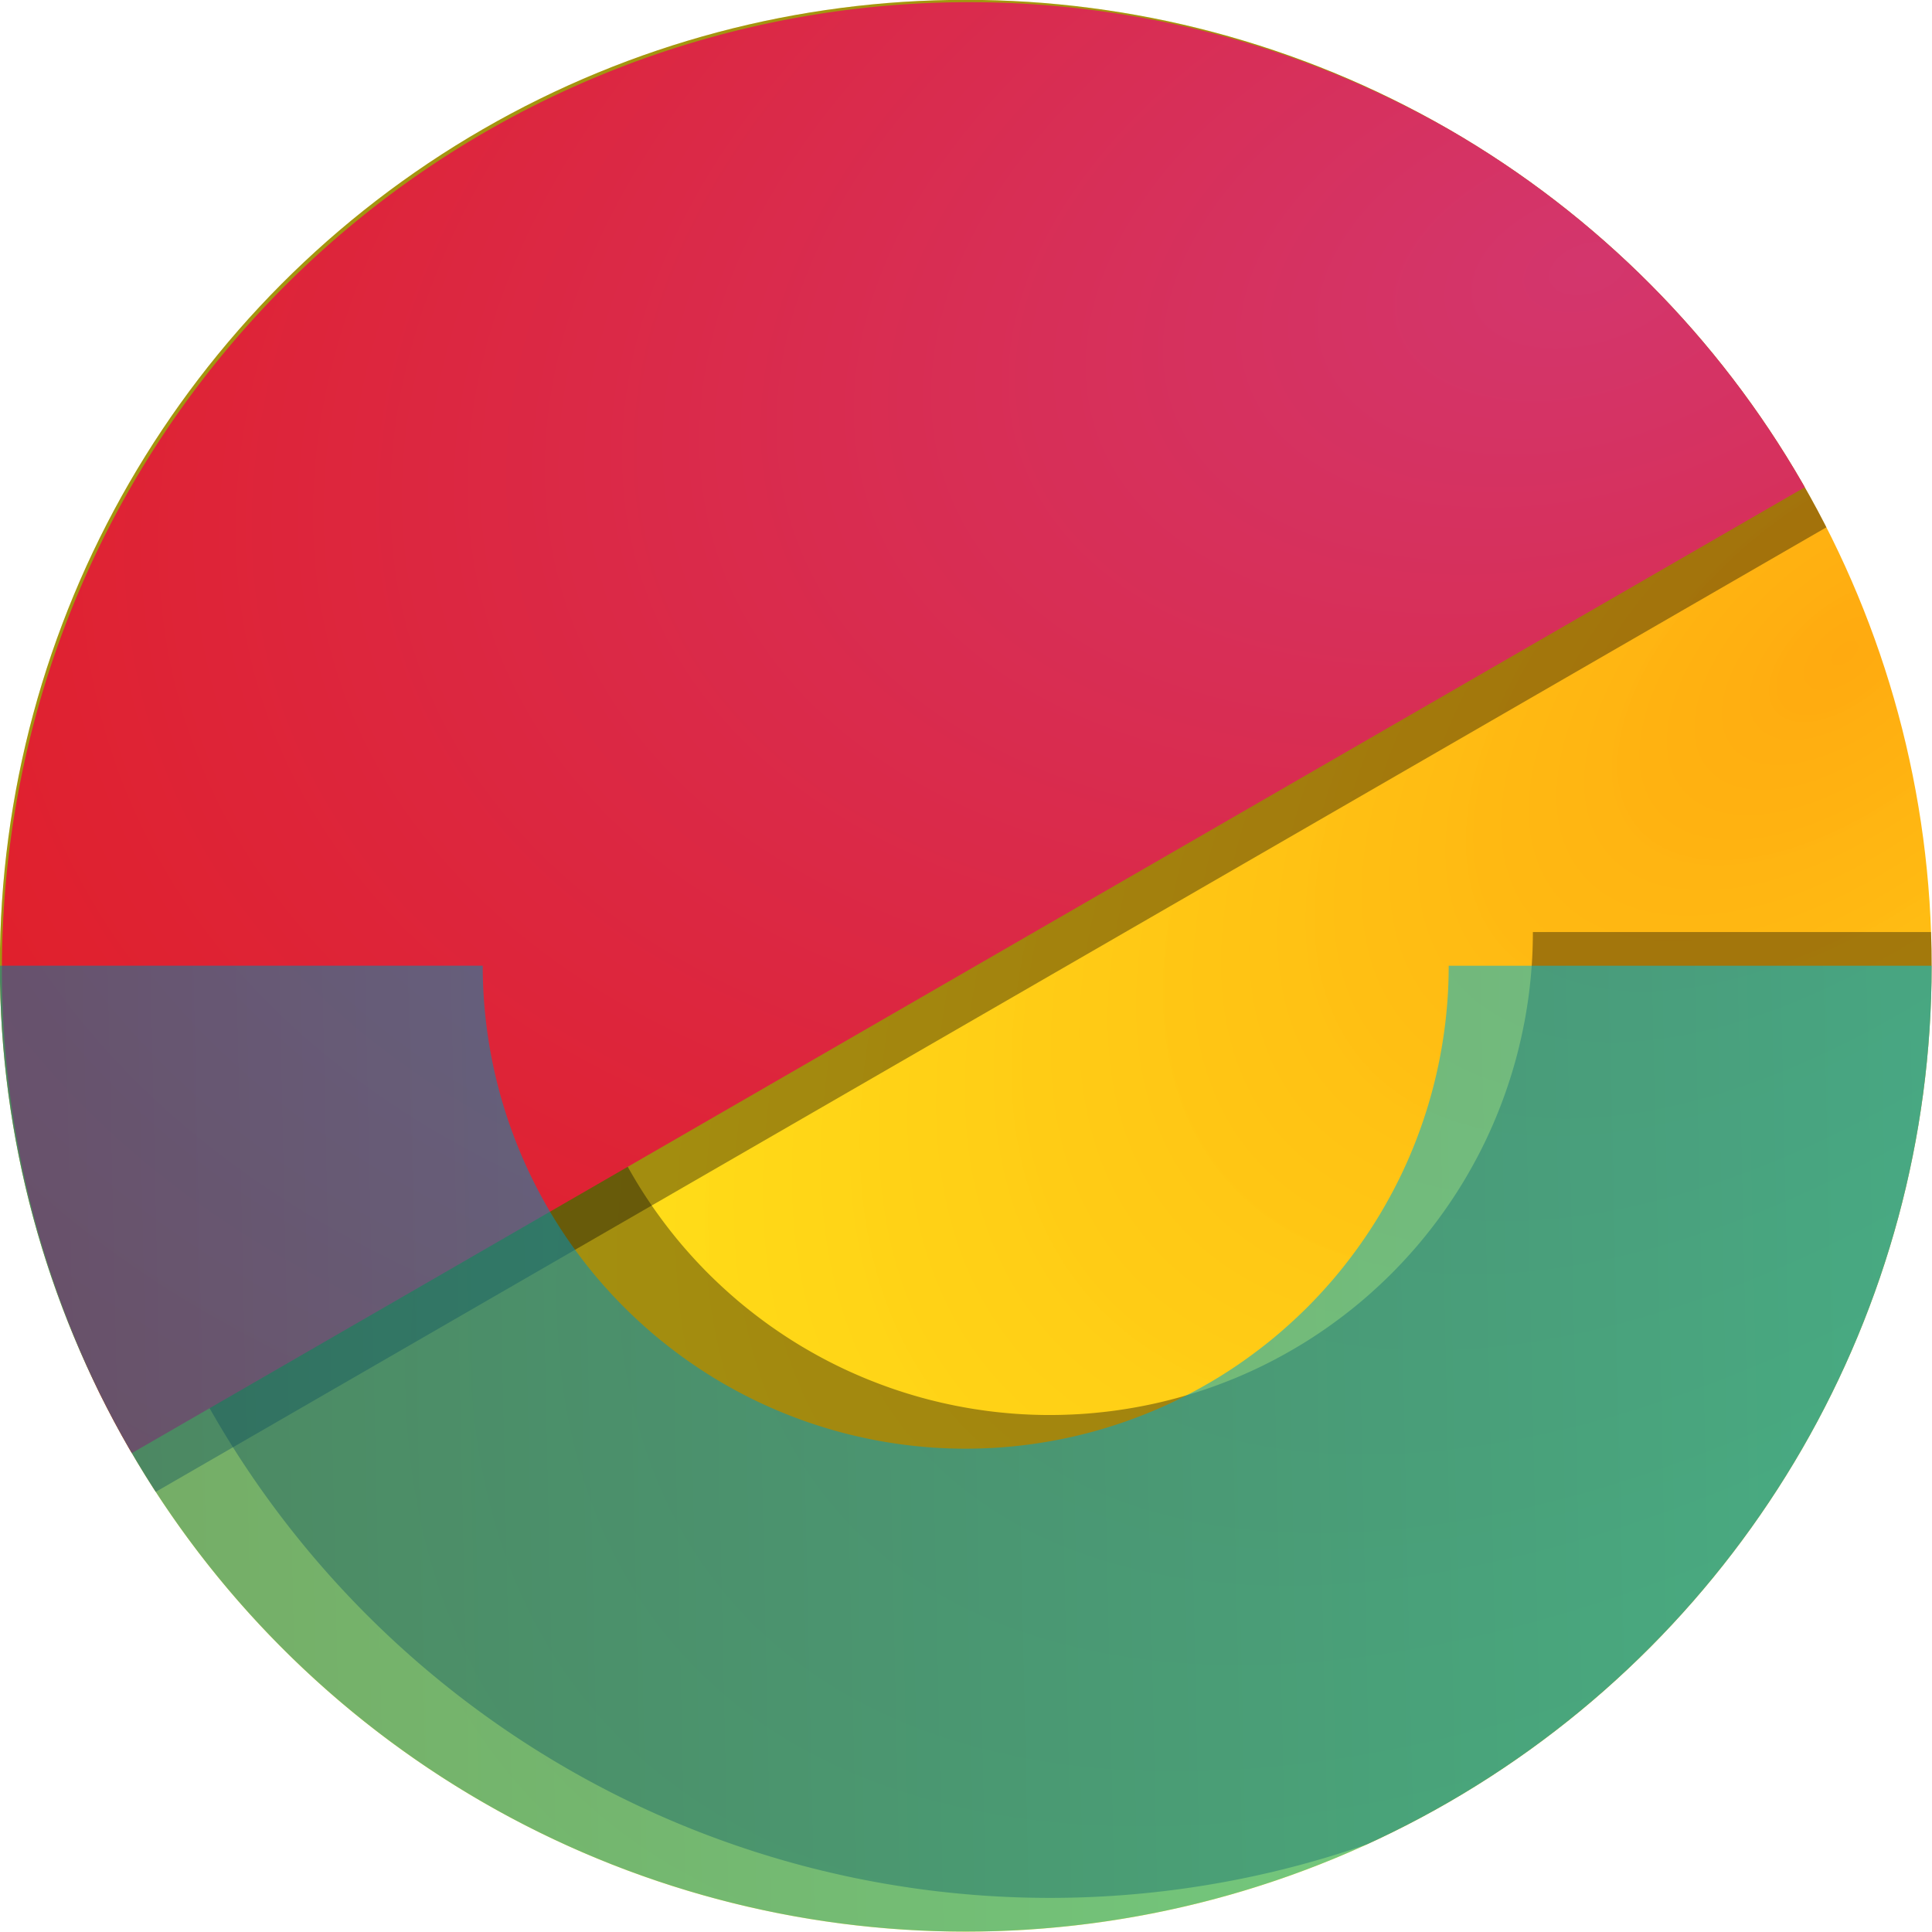 <?xml version="1.0" encoding="UTF-8" standalone="no"?>
<svg
   xmlns:dc="http://purl.org/dc/elements/1.1/"
   xmlns:cc="http://creativecommons.org/ns#"
   xmlns:rdf="http://www.w3.org/1999/02/22-rdf-syntax-ns#"
   xmlns:svg="http://www.w3.org/2000/svg"
   xmlns="http://www.w3.org/2000/svg"
   xmlns:xlink="http://www.w3.org/1999/xlink"
   xmlns:sodipodi="http://sodipodi.sourceforge.net/DTD/sodipodi-0.dtd"
   xmlns:inkscape="http://www.inkscape.org/namespaces/inkscape"
   sodipodi:docname="guillotine.svg"
   inkscape:version="1.0 (4035a4fb49, 2020-05-01)"
   id="svg8"
   version="1.1"
   viewBox="0 0 120 120"
   height="120mm"
   width="120mm">
  <defs
     id="defs2">
    <linearGradient
       id="linearGradient3958"
       inkscape:collect="always">
      <stop
         id="stop3954"
         offset="0"
         style="stop-color:#087aa1;stop-opacity:1;" />
      <stop
         id="stop3956"
         offset="1"
         style="stop-color:#00cae0;stop-opacity:1" />
    </linearGradient>
    <linearGradient
       id="linearGradient3950"
       inkscape:collect="always">
      <stop
         id="stop3946"
         offset="0"
         style="stop-color:#ffaa10;stop-opacity:1;" />
      <stop
         id="stop3948"
         offset="1"
         style="stop-color:#ffe810;stop-opacity:0.961" />
    </linearGradient>
    <linearGradient
       id="linearGradient3942"
       inkscape:collect="always">
      <stop
         id="stop3938"
         offset="0"
         style="stop-color:#d3366d;stop-opacity:1" />
      <stop
         id="stop3940"
         offset="1"
         style="stop-color:#e41a1a;stop-opacity:1" />
    </linearGradient>
    <linearGradient
       id="linearGradient3858"
       inkscape:collect="always">
      <stop
         id="stop3854"
         offset="0"
         style="stop-color:#bdd5f2;stop-opacity:1" />
      <stop
         id="stop3856"
         offset="1"
         style="stop-color:#9dc1ec;stop-opacity:0.855" />
    </linearGradient>
    <clipPath
       id="clipPath1227"
       clipPathUnits="userSpaceOnUse">
      <circle
         style="opacity:0.704;fill:#e7756f;fill-opacity:0;stroke:#212121;stroke-width:0.101;stroke-linecap:round;stroke-linejoin:bevel;stroke-miterlimit:4;stroke-dasharray:none;stroke-dashoffset:0.907;stroke-opacity:1"
         id="circle1229"
         cx="105.833"
         cy="79.375"
         r="26.458" />
    </clipPath>
    <filter
       id="filter3835"
       inkscape:label="Color Shift"
       style="color-interpolation-filters:sRGB">
      <feColorMatrix
         id="feColorMatrix3831"
         result="color1"
         values="31"
         type="hueRotate" />
      <feColorMatrix
         id="feColorMatrix3833"
         result="color2"
         values="1"
         type="saturate" />
    </filter>
    <radialGradient
       gradientUnits="userSpaceOnUse"
       gradientTransform="matrix(0.238,-0.586,0.419,0.17,-52.968,199.123)"
       r="173.777"
       fy="227.523"
       fx="94.539"
       cy="227.523"
       cx="94.539"
       id="radialGradient3860"
       xlink:href="#linearGradient3858"
       inkscape:collect="always" />
    <radialGradient
       gradientUnits="userSpaceOnUse"
       gradientTransform="matrix(-2.349,0.768,-0.477,-1.458,2485.195,449.474)"
       r="214.126"
       fy="386.853"
       fx="687.055"
       cy="386.853"
       cx="687.055"
       id="radialGradient3944"
       xlink:href="#linearGradient3942"
       inkscape:collect="always" />
    <radialGradient
       gradientTransform="matrix(-1.421,1.198,-0.645,-0.765,567.182,52.766)"
       gradientUnits="userSpaceOnUse"
       r="60.722"
       fy="175.921"
       fx="179.848"
       cy="175.921"
       cx="179.848"
       id="radialGradient3952"
       xlink:href="#linearGradient3950"
       inkscape:collect="always" />
    <linearGradient
       gradientUnits="userSpaceOnUse"
       y2="160.495"
       x2="205.633"
       y1="163.113"
       x1="85.314"
       id="linearGradient3960"
       xlink:href="#linearGradient3958"
       inkscape:collect="always" />
    <clipPath
       id="clipPath4032"
       clipPathUnits="userSpaceOnUse">
      <circle
         style="fill:none;stroke:#000000;stroke-width:0.216;stroke-miterlimit:10.433;stroke-opacity:1;stop-color:#000000"
         id="circle4034"
         cx="142.888"
         cy="153.306"
         r="60.722" />
    </clipPath>
  </defs>
  <sodipodi:namedview
     inkscape:window-maximized="1"
     inkscape:window-y="23"
     inkscape:window-x="0"
     inkscape:window-height="2977"
     inkscape:window-width="4500"
     fit-margin-bottom="0"
     fit-margin-right="0"
     fit-margin-left="0"
     fit-margin-top="0"
     inkscape:pagecheckerboard="true"
     showgrid="false"
     inkscape:document-rotation="0"
     inkscape:current-layer="layer1"
     inkscape:document-units="mm"
     inkscape:cy="324.07609"
     inkscape:cx="217.48001"
     inkscape:zoom="0.49497475"
     inkscape:pageshadow="2"
     inkscape:pageopacity="0.0"
     borderopacity="1.0"
     bordercolor="#666666"
     pagecolor="#ffffff"
     id="base" />
  <g
     transform="translate(-49.993,-64.122)"
     id="layer1"
     inkscape:groupmode="layer"
     inkscape:label="Layer 1">
    <g
       transform="matrix(0.988,0,0,0.988,-31.196,-27.36)"
       clip-path="url(#clipPath4032)"
       id="g4024">
      <circle
         r="60.722"
         cy="153.306"
         cx="142.888"
         id="path833-2-0"
         style="fill:url(#radialGradient3952);fill-opacity:1;stroke:none;stroke-width:0.216;stroke-miterlimit:10.433;stroke-opacity:1;stop-color:#000000" />
      <path
         d="m 144.982,85.13 a 70.642,70.642 0 0 0 -70.642,70.642 70.642,70.642 0 0 0 9.464,35.321 L 206.16,120.451 A 70.642,70.642 0 0 0 144.982,85.13 Z"
         style="opacity:0.917;mix-blend-mode:overlay;fill:#000000;fill-opacity:0.392;stroke:none;stroke-width:0.251;stroke-miterlimit:10.433;stroke-opacity:1;stop-color:#000000"
         id="path3888-7" />
      <path
         d="m 208.902,151.189 h -30.361 a 30.361,30.361 0 0 1 -10e-4,0.239 30.361,30.361 0 0 1 -0.003,0.238 30.361,30.361 0 0 1 -0.005,0.238 30.361,30.361 0 0 1 -0.006,0.238 30.361,30.361 0 0 1 -0.008,0.238 30.361,30.361 0 0 1 -0.01,0.238 30.361,30.361 0 0 1 -0.012,0.238 30.361,30.361 0 0 1 -0.014,0.238 30.361,30.361 0 0 1 -0.016,0.238 30.361,30.361 0 0 1 -0.018,0.238 30.361,30.361 0 0 1 -0.02,0.237 30.361,30.361 0 0 1 -0.022,0.238 30.361,30.361 0 0 1 -0.023,0.237 30.361,30.361 0 0 1 -0.025,0.237 30.361,30.361 0 0 1 -0.027,0.237 30.361,30.361 0 0 1 -0.029,0.237 30.361,30.361 0 0 1 -0.031,0.236 30.361,30.361 0 0 1 -0.033,0.236 30.361,30.361 0 0 1 -0.035,0.236 30.361,30.361 0 0 1 -0.036,0.235 30.361,30.361 0 0 1 -0.038,0.236 30.361,30.361 0 0 1 -0.04,0.235 30.361,30.361 0 0 1 -0.042,0.235 30.361,30.361 0 0 1 -0.044,0.235 30.361,30.361 0 0 1 -0.045,0.234 30.361,30.361 0 0 1 -0.048,0.234 30.361,30.361 0 0 1 -0.049,0.234 30.361,30.361 0 0 1 -0.051,0.233 30.361,30.361 0 0 1 -0.053,0.233 30.361,30.361 0 0 1 -0.055,0.232 30.361,30.361 0 0 1 -0.056,0.232 30.361,30.361 0 0 1 -0.058,0.231 30.361,30.361 0 0 1 -0.06,0.23 30.361,30.361 0 0 1 -0.061,0.23 30.361,30.361 0 0 1 -0.064,0.229 30.361,30.361 0 0 1 -0.066,0.229 30.361,30.361 0 0 1 -0.067,0.229 30.361,30.361 0 0 1 -0.069,0.228 30.361,30.361 0 0 1 -0.071,0.227 30.361,30.361 0 0 1 -0.073,0.227 30.361,30.361 0 0 1 -0.074,0.226 30.361,30.361 0 0 1 -0.076,0.226 30.361,30.361 0 0 1 -0.078,0.225 30.361,30.361 0 0 1 -0.08,0.225 30.361,30.361 0 0 1 -0.082,0.224 30.361,30.361 0 0 1 -0.083,0.223 30.361,30.361 0 0 1 -0.085,0.223 30.361,30.361 0 0 1 -0.087,0.222 30.361,30.361 0 0 1 -0.088,0.221 30.361,30.361 0 0 1 -0.09,0.221 30.361,30.361 0 0 1 -0.092,0.22 30.361,30.361 0 0 1 -0.093,0.219 30.361,30.361 0 0 1 -0.096,0.219 30.361,30.361 0 0 1 -0.097,0.218 30.361,30.361 0 0 1 -0.099,0.217 30.361,30.361 0 0 1 -0.1,0.216 30.361,30.361 0 0 1 -0.102,0.215 30.361,30.361 0 0 1 -0.104,0.214 30.361,30.361 0 0 1 -0.106,0.214 30.361,30.361 0 0 1 -0.107,0.213 30.361,30.361 0 0 1 -0.109,0.212 30.361,30.361 0 0 1 -0.111,0.211 30.361,30.361 0 0 1 -0.113,0.21 30.361,30.361 0 0 1 -0.114,0.209 30.361,30.361 0 0 1 -0.116,0.208 30.361,30.361 0 0 1 -0.117,0.208 30.361,30.361 0 0 1 -0.119,0.207 30.361,30.361 0 0 1 -0.12,0.206 30.361,30.361 0 0 1 -0.122,0.205 30.361,30.361 0 0 1 -0.124,0.204 30.361,30.361 0 0 1 -0.126,0.203 30.361,30.361 0 0 1 -0.127,0.202 30.361,30.361 0 0 1 -0.129,0.201 30.361,30.361 0 0 1 -0.13,0.2 30.361,30.361 0 0 1 -0.132,0.198 30.361,30.361 0 0 1 -0.133,0.198 30.361,30.361 0 0 1 -0.135,0.196 30.361,30.361 0 0 1 -0.136,0.196 30.361,30.361 0 0 1 -0.137,0.194 30.361,30.361 0 0 1 -0.14,0.194 30.361,30.361 0 0 1 -0.141,0.192 30.361,30.361 0 0 1 -0.142,0.191 30.361,30.361 0 0 1 -0.144,0.19 30.361,30.361 0 0 1 -0.145,0.189 30.361,30.361 0 0 1 -0.147,0.188 30.361,30.361 0 0 1 -0.148,0.187 30.361,30.361 0 0 1 -0.149,0.186 30.361,30.361 0 0 1 -0.151,0.184 30.361,30.361 0 0 1 -0.152,0.183 30.361,30.361 0 0 1 -0.154,0.182 30.361,30.361 0 0 1 -0.156,0.18 30.361,30.361 0 0 1 -0.157,0.179 30.361,30.361 0 0 1 -0.158,0.178 30.361,30.361 0 0 1 -0.16,0.177 30.361,30.361 0 0 1 -0.161,0.176 30.361,30.361 0 0 1 -0.162,0.174 30.361,30.361 0 0 1 -0.164,0.173 30.361,30.361 0 0 1 -0.165,0.172 30.361,30.361 0 0 1 -0.166,0.171 30.361,30.361 0 0 1 -0.167,0.169 30.361,30.361 0 0 1 -0.17,0.168 30.361,30.361 0 0 1 -0.171,0.166 30.361,30.361 0 0 1 -0.172,0.165 30.361,30.361 0 0 1 -0.173,0.164 30.361,30.361 0 0 1 -0.174,0.162 30.361,30.361 0 0 1 -0.176,0.161 30.361,30.361 0 0 1 -0.177,0.16 30.361,30.361 0 0 1 -0.178,0.159 30.361,30.361 0 0 1 -0.179,0.157 30.361,30.361 0 0 1 -0.18,0.156 30.361,30.361 0 0 1 -0.182,0.154 30.361,30.361 0 0 1 -0.183,0.153 30.361,30.361 0 0 1 -0.184,0.151 30.361,30.361 0 0 1 -0.186,0.15 30.361,30.361 0 0 1 -0.187,0.148 30.361,30.361 0 0 1 -0.188,0.147 30.361,30.361 0 0 1 -0.189,0.145 30.361,30.361 0 0 1 -0.19,0.144 30.361,30.361 0 0 1 -0.191,0.142 30.361,30.361 0 0 1 -0.192,0.141 30.361,30.361 0 0 1 -0.193,0.14 30.361,30.361 0 0 1 -0.194,0.138 30.361,30.361 0 0 1 -0.195,0.136 30.361,30.361 0 0 1 -0.196,0.135 30.361,30.361 0 0 1 -0.198,0.133 30.361,30.361 0 0 1 -0.198,0.132 30.361,30.361 0 0 1 -0.199,0.13 30.361,30.361 0 0 1 -0.201,0.129 30.361,30.361 0 0 1 -0.202,0.127 30.361,30.361 0 0 1 -0.203,0.126 30.361,30.361 0 0 1 -0.204,0.123 30.361,30.361 0 0 1 -0.205,0.122 30.361,30.361 0 0 1 -0.206,0.12 30.361,30.361 0 0 1 -0.206,0.119 30.361,30.361 0 0 1 -0.208,0.117 30.361,30.361 0 0 1 -0.208,0.116 30.361,30.361 0 0 1 -0.209,0.114 30.361,30.361 0 0 1 -0.21,0.113 30.361,30.361 0 0 1 -0.211,0.111 30.361,30.361 0 0 1 -0.212,0.109 30.361,30.361 0 0 1 -0.212,0.107 30.361,30.361 0 0 1 -0.214,0.106 30.361,30.361 0 0 1 -0.214,0.104 30.361,30.361 0 0 1 -0.215,0.102 30.361,30.361 0 0 1 -0.216,0.101 30.361,30.361 0 0 1 -0.217,0.099 30.361,30.361 0 0 1 -0.218,0.097 30.361,30.361 0 0 1 -0.219,0.096 30.361,30.361 0 0 1 -0.219,0.094 30.361,30.361 0 0 1 -0.22,0.092 30.361,30.361 0 0 1 -0.221,0.09 30.361,30.361 0 0 1 -0.221,0.088 30.361,30.361 0 0 1 -0.222,0.087 30.361,30.361 0 0 1 -0.223,0.085 30.361,30.361 0 0 1 -0.223,0.083 30.361,30.361 0 0 1 -0.224,0.082 30.361,30.361 0 0 1 -0.224,0.08 30.361,30.361 0 0 1 -0.225,0.079 30.361,30.361 0 0 1 -0.226,0.076 30.361,30.361 0 0 1 -0.226,0.074 30.361,30.361 0 0 1 -0.227,0.073 30.361,30.361 0 0 1 -0.227,0.071 30.361,30.361 0 0 1 -0.228,0.069 30.361,30.361 0 0 1 -0.229,0.068 30.361,30.361 0 0 1 -0.229,0.066 30.361,30.361 0 0 1 -0.229,0.064 30.361,30.361 0 0 1 -0.23,0.062 30.361,30.361 0 0 1 -0.231,0.06 30.361,30.361 0 0 1 -0.231,0.058 30.361,30.361 0 0 1 -0.232,0.057 30.361,30.361 0 0 1 -0.232,0.055 30.361,30.361 0 0 1 -0.233,0.053 30.361,30.361 0 0 1 -0.233,0.051 30.361,30.361 0 0 1 -0.234,0.049 30.361,30.361 0 0 1 -0.234,0.048 30.361,30.361 0 0 1 -0.234,0.045 30.361,30.361 0 0 1 -0.234,0.044 30.361,30.361 0 0 1 -0.235,0.042 30.361,30.361 0 0 1 -0.235,0.04 30.361,30.361 0 0 1 -0.235,0.038 30.361,30.361 0 0 1 -0.236,0.037 30.361,30.361 0 0 1 -0.236,0.035 30.361,30.361 0 0 1 -0.236,0.033 30.361,30.361 0 0 1 -0.236,0.031 30.361,30.361 0 0 1 -0.237,0.029 30.361,30.361 0 0 1 -0.237,0.027 30.361,30.361 0 0 1 -0.237,0.025 30.361,30.361 0 0 1 -0.237,0.024 30.361,30.361 0 0 1 -0.237,0.022 30.361,30.361 0 0 1 -0.238,0.02 30.361,30.361 0 0 1 -0.238,0.018 30.361,30.361 0 0 1 -0.238,0.016 30.361,30.361 0 0 1 -0.238,0.014 30.361,30.361 0 0 1 -0.238,0.012 30.361,30.361 0 0 1 -0.238,0.01 30.361,30.361 0 0 1 -0.238,0.009 30.361,30.361 0 0 1 -0.238,0.007 30.361,30.361 0 0 1 -0.238,0.005 30.361,30.361 0 0 1 -0.239,0.003 30.361,30.361 0 0 1 -0.238,0.002 30.361,30.361 0 0 1 -0.024,0 30.361,30.361 0 0 1 -0.239,-0.001 30.361,30.361 0 0 1 -0.238,-0.003 30.361,30.361 0 0 1 -0.238,-0.005 30.361,30.361 0 0 1 -0.238,-0.006 30.361,30.361 0 0 1 -0.238,-0.009 30.361,30.361 0 0 1 -0.238,-0.01 30.361,30.361 0 0 1 -0.238,-0.012 30.361,30.361 0 0 1 -0.238,-0.014 30.361,30.361 0 0 1 -0.238,-0.016 30.361,30.361 0 0 1 -0.238,-0.018 30.361,30.361 0 0 1 -0.237,-0.02 30.361,30.361 0 0 1 -0.238,-0.022 30.361,30.361 0 0 1 -0.237,-0.023 30.361,30.361 0 0 1 -0.237,-0.025 30.361,30.361 0 0 1 -0.237,-0.027 30.361,30.361 0 0 1 -0.237,-0.029 30.361,30.361 0 0 1 -0.237,-0.031 30.361,30.361 0 0 1 -0.236,-0.033 30.361,30.361 0 0 1 -0.236,-0.035 30.361,30.361 0 0 1 -0.236,-0.036 30.361,30.361 0 0 1 -0.235,-0.038 30.361,30.361 0 0 1 -0.235,-0.04 30.361,30.361 0 0 1 -0.235,-0.042 30.361,30.361 0 0 1 -0.234,-0.044 30.361,30.361 0 0 1 -0.234,-0.045 30.361,30.361 0 0 1 -0.234,-0.048 30.361,30.361 0 0 1 -0.233,-0.049 30.361,30.361 0 0 1 -0.233,-0.051 30.361,30.361 0 0 1 -0.233,-0.053 30.361,30.361 0 0 1 -0.232,-0.055 30.361,30.361 0 0 1 -0.232,-0.056 30.361,30.361 0 0 1 -0.231,-0.058 30.361,30.361 0 0 1 -0.23,-0.06 30.361,30.361 0 0 1 -0.23,-0.062 30.361,30.361 0 0 1 -0.229,-0.064 30.361,30.361 0 0 1 -0.229,-0.066 30.361,30.361 0 0 1 -0.228,-0.067 30.361,30.361 0 0 1 -0.228,-0.069 30.361,30.361 0 0 1 -0.228,-0.071 30.361,30.361 0 0 1 -0.227,-0.073 30.361,30.361 0 0 1 -0.226,-0.074 30.361,30.361 0 0 1 -0.226,-0.076 30.361,30.361 0 0 1 -0.225,-0.078 30.361,30.361 0 0 1 -0.224,-0.08 30.361,30.361 0 0 1 -0.224,-0.082 30.361,30.361 0 0 1 -0.223,-0.083 30.361,30.361 0 0 1 -0.222,-0.085 30.361,30.361 0 0 1 -0.222,-0.087 30.361,30.361 0 0 1 -0.221,-0.088 30.361,30.361 0 0 1 -0.221,-0.09 30.361,30.361 0 0 1 -0.22,-0.092 30.361,30.361 0 0 1 -0.219,-0.094 30.361,30.361 0 0 1 -0.219,-0.095 30.361,30.361 0 0 1 -0.218,-0.097 30.361,30.361 0 0 1 -0.217,-0.099 30.361,30.361 0 0 1 -0.216,-0.1 30.361,30.361 0 0 1 -0.215,-0.102 30.361,30.361 0 0 1 -0.214,-0.104 30.361,30.361 0 0 1 -0.214,-0.106 30.361,30.361 0 0 1 -0.213,-0.107 30.361,30.361 0 0 1 -0.212,-0.109 30.361,30.361 0 0 1 -0.211,-0.111 30.361,30.361 0 0 1 -0.21,-0.112 30.361,30.361 0 0 1 -0.209,-0.114 30.361,30.361 0 0 1 -0.209,-0.116 30.361,30.361 0 0 1 -0.207,-0.117 30.361,30.361 0 0 1 -0.207,-0.119 30.361,30.361 0 0 1 -0.206,-0.12 30.361,30.361 0 0 1 -0.205,-0.122 30.361,30.361 0 0 1 -0.204,-0.124 30.361,30.361 0 0 1 -0.203,-0.126 30.361,30.361 0 0 1 -0.202,-0.127 30.361,30.361 0 0 1 -0.201,-0.129 30.361,30.361 0 0 1 -0.2,-0.13 30.361,30.361 0 0 1 -0.199,-0.132 30.361,30.361 0 0 1 -0.197,-0.133 30.361,30.361 0 0 1 -0.197,-0.134 30.361,30.361 0 0 1 -0.195,-0.136 30.361,30.361 0 0 1 -0.194,-0.137 30.361,30.361 0 0 1 -0.194,-0.14 30.361,30.361 0 0 1 -0.192,-0.141 30.361,30.361 0 0 1 -0.191,-0.143 30.361,30.361 0 0 1 -0.19,-0.144 30.361,30.361 0 0 1 -0.189,-0.145 30.361,30.361 0 0 1 -0.188,-0.147 30.361,30.361 0 0 1 -0.187,-0.148 30.361,30.361 0 0 1 -0.186,-0.149 30.361,30.361 0 0 1 -0.184,-0.151 30.361,30.361 0 0 1 -0.183,-0.152 30.361,30.361 0 0 1 -0.182,-0.154 30.361,30.361 0 0 1 -0.18,-0.156 30.361,30.361 0 0 1 -0.18,-0.157 30.361,30.361 0 0 1 -0.178,-0.159 30.361,30.361 0 0 1 -0.177,-0.16 30.361,30.361 0 0 1 -0.176,-0.161 30.361,30.361 0 0 1 -0.174,-0.162 30.361,30.361 0 0 1 -0.174,-0.164 30.361,30.361 0 0 1 -0.172,-0.165 30.361,30.361 0 0 1 -0.171,-0.166 30.361,30.361 0 0 1 -0.17,-0.168 30.361,30.361 0 0 1 -0.168,-0.169 30.361,30.361 0 0 1 -0.166,-0.171 30.361,30.361 0 0 1 -0.165,-0.172 30.361,30.361 0 0 1 -0.164,-0.173 30.361,30.361 0 0 1 -0.163,-0.174 30.361,30.361 0 0 1 -0.161,-0.176 30.361,30.361 0 0 1 -0.16,-0.177 30.361,30.361 0 0 1 -0.158,-0.178 30.361,30.361 0 0 1 -0.157,-0.179 30.361,30.361 0 0 1 -0.156,-0.18 30.361,30.361 0 0 1 -0.154,-0.182 30.361,30.361 0 0 1 -0.153,-0.183 30.361,30.361 0 0 1 -0.151,-0.184 30.361,30.361 0 0 1 -0.149,-0.186 30.361,30.361 0 0 1 -0.149,-0.187 30.361,30.361 0 0 1 -0.147,-0.188 30.361,30.361 0 0 1 -0.145,-0.189 30.361,30.361 0 0 1 -0.144,-0.19 30.361,30.361 0 0 1 -0.142,-0.191 30.361,30.361 0 0 1 -0.141,-0.192 30.361,30.361 0 0 1 -0.14,-0.193 30.361,30.361 0 0 1 -0.138,-0.194 30.361,30.361 0 0 1 -0.136,-0.195 30.361,30.361 0 0 1 -0.135,-0.197 30.361,30.361 0 0 1 -0.133,-0.197 30.361,30.361 0 0 1 -0.132,-0.198 30.361,30.361 0 0 1 -0.13,-0.2 30.361,30.361 0 0 1 -0.129,-0.201 30.361,30.361 0 0 1 -0.127,-0.202 30.361,30.361 0 0 1 -0.126,-0.203 30.361,30.361 0 0 1 -0.124,-0.204 30.361,30.361 0 0 1 -0.122,-0.205 30.361,30.361 0 0 1 -0.12,-0.206 30.361,30.361 0 0 1 -0.119,-0.207 30.361,30.361 0 0 1 -0.117,-0.207 30.361,30.361 0 0 1 -0.116,-0.208 30.361,30.361 0 0 1 -0.114,-0.209 30.361,30.361 0 0 1 -0.112,-0.21 30.361,30.361 0 0 1 -0.111,-0.211 30.361,30.361 0 0 1 -0.109,-0.212 30.361,30.361 0 0 1 -0.107,-0.213 30.361,30.361 0 0 1 -0.106,-0.213 30.361,30.361 0 0 1 -0.104,-0.214 30.361,30.361 0 0 1 -0.102,-0.215 30.361,30.361 0 0 1 -0.101,-0.216 30.361,30.361 0 0 1 -0.099,-0.217 30.361,30.361 0 0 1 -0.097,-0.218 30.361,30.361 0 0 1 -0.096,-0.218 30.361,30.361 0 0 1 -0.093,-0.219 30.361,30.361 0 0 1 -0.092,-0.22 30.361,30.361 0 0 1 -0.09,-0.221 30.361,30.361 0 0 1 -0.089,-0.221 30.361,30.361 0 0 1 -0.087,-0.222 30.361,30.361 0 0 1 -0.085,-0.223 30.361,30.361 0 0 1 -0.084,-0.223 30.361,30.361 0 0 1 -0.082,-0.224 30.361,30.361 0 0 1 -0.08,-0.224 30.361,30.361 0 0 1 -0.079,-0.225 30.361,30.361 0 0 1 -0.076,-0.226 30.361,30.361 0 0 1 -0.074,-0.226 30.361,30.361 0 0 1 -0.073,-0.227 30.361,30.361 0 0 1 -0.071,-0.227 30.361,30.361 0 0 1 -0.069,-0.228 30.361,30.361 0 0 1 -0.068,-0.229 30.361,30.361 0 0 1 -0.066,-0.229 30.361,30.361 0 0 1 -0.064,-0.229 30.361,30.361 0 0 1 -0.062,-0.23 30.361,30.361 0 0 1 -0.06,-0.23 30.361,30.361 0 0 1 -0.058,-0.231 30.361,30.361 0 0 1 -0.057,-0.232 30.361,30.361 0 0 1 -0.055,-0.232 30.361,30.361 0 0 1 -0.053,-0.232 30.361,30.361 0 0 1 -0.051,-0.233 30.361,30.361 0 0 1 -0.05,-0.233 30.361,30.361 0 0 1 -0.048,-0.234 30.361,30.361 0 0 1 -0.045,-0.234 30.361,30.361 0 0 1 -0.044,-0.235 30.361,30.361 0 0 1 -0.042,-0.235 30.361,30.361 0 0 1 -0.04,-0.235 30.361,30.361 0 0 1 -0.039,-0.235 30.361,30.361 0 0 1 -0.036,-0.236 30.361,30.361 0 0 1 -0.035,-0.236 30.361,30.361 0 0 1 -0.033,-0.236 30.361,30.361 0 0 1 -0.031,-0.237 30.361,30.361 0 0 1 -0.029,-0.236 30.361,30.361 0 0 1 -0.027,-0.237 30.361,30.361 0 0 1 -0.025,-0.237 30.361,30.361 0 0 1 -0.024,-0.237 30.361,30.361 0 0 1 -0.022,-0.237 30.361,30.361 0 0 1 -0.02,-0.238 30.361,30.361 0 0 1 -0.018,-0.238 30.361,30.361 0 0 1 -0.016,-0.238 30.361,30.361 0 0 1 -0.014,-0.238 30.361,30.361 0 0 1 -0.012,-0.238 30.361,30.361 0 0 1 -0.011,-0.238 30.361,30.361 0 0 1 -0.008,-0.238 30.361,30.361 0 0 1 -0.007,-0.238 30.361,30.361 0 0 1 -0.005,-0.239 30.361,30.361 0 0 1 -0.003,-0.238 30.361,30.361 0 0 1 -0.001,-0.238 30.361,30.361 0 0 1 0,-0.025 H 87.458 a 60.722,60.722 0 0 0 60.722,60.722 60.722,60.722 0 0 0 60.722,-60.722 z"
         style="opacity:0.917;mix-blend-mode:overlay;fill:#000000;fill-opacity:0.392;stroke-width:0.216;stroke-miterlimit:10.433;stop-color:#000000"
         id="path869-2" />
      <path
         id="path3888"
         style="opacity:1;fill:url(#radialGradient3944);fill-opacity:1;stroke:none;stroke-width:0.816;stroke-miterlimit:10.433;stroke-opacity:1;stop-color:#000000"
         d="m 540.049,349.924 a 229.501,229.501 0 0 0 -229.5,229.5 229.501,229.501 0 0 0 30.746,114.75 l 397.506,-229.5 a 229.501,229.501 0 0 0 -198.752,-114.75 z"
         transform="scale(0.265)" />
      <path
         id="path869"
         style="opacity:0.558;fill:url(#linearGradient3960);fill-opacity:1;stroke-width:0.216;stroke-miterlimit:10.433;stop-color:#000000"
         d="m 203.61,153.306 h -30.361 a 30.361,30.361 0 0 1 -0.001,0.239 30.361,30.361 0 0 1 -0.003,0.238 30.361,30.361 0 0 1 -0.005,0.238 30.361,30.361 0 0 1 -0.006,0.238 30.361,30.361 0 0 1 -0.008,0.238 30.361,30.361 0 0 1 -0.01,0.238 30.361,30.361 0 0 1 -0.012,0.238 30.361,30.361 0 0 1 -0.014,0.238 30.361,30.361 0 0 1 -0.016,0.238 30.361,30.361 0 0 1 -0.018,0.238 30.361,30.361 0 0 1 -0.02,0.237 30.361,30.361 0 0 1 -0.022,0.238 30.361,30.361 0 0 1 -0.023,0.237 30.361,30.361 0 0 1 -0.025,0.237 30.361,30.361 0 0 1 -0.027,0.237 30.361,30.361 0 0 1 -0.029,0.237 30.361,30.361 0 0 1 -0.031,0.236 30.361,30.361 0 0 1 -0.033,0.236 30.361,30.361 0 0 1 -0.035,0.236 30.361,30.361 0 0 1 -0.036,0.235 30.361,30.361 0 0 1 -0.038,0.236 30.361,30.361 0 0 1 -0.04,0.235 30.361,30.361 0 0 1 -0.042,0.235 30.361,30.361 0 0 1 -0.044,0.235 30.361,30.361 0 0 1 -0.045,0.234 30.361,30.361 0 0 1 -0.048,0.234 30.361,30.361 0 0 1 -0.049,0.234 30.361,30.361 0 0 1 -0.051,0.233 30.361,30.361 0 0 1 -0.053,0.233 30.361,30.361 0 0 1 -0.055,0.232 30.361,30.361 0 0 1 -0.056,0.232 30.361,30.361 0 0 1 -0.058,0.231 30.361,30.361 0 0 1 -0.06,0.23 30.361,30.361 0 0 1 -0.061,0.23 30.361,30.361 0 0 1 -0.064,0.229 30.361,30.361 0 0 1 -0.066,0.229 30.361,30.361 0 0 1 -0.067,0.229 30.361,30.361 0 0 1 -0.069,0.228 30.361,30.361 0 0 1 -0.071,0.227 30.361,30.361 0 0 1 -0.073,0.227 30.361,30.361 0 0 1 -0.074,0.226 30.361,30.361 0 0 1 -0.076,0.226 30.361,30.361 0 0 1 -0.078,0.225 30.361,30.361 0 0 1 -0.08,0.225 30.361,30.361 0 0 1 -0.082,0.224 30.361,30.361 0 0 1 -0.083,0.223 30.361,30.361 0 0 1 -0.085,0.223 30.361,30.361 0 0 1 -0.087,0.222 30.361,30.361 0 0 1 -0.088,0.221 30.361,30.361 0 0 1 -0.09,0.221 30.361,30.361 0 0 1 -0.092,0.22 30.361,30.361 0 0 1 -0.093,0.219 30.361,30.361 0 0 1 -0.096,0.219 30.361,30.361 0 0 1 -0.097,0.218 30.361,30.361 0 0 1 -0.099,0.217 30.361,30.361 0 0 1 -0.1,0.216 30.361,30.361 0 0 1 -0.102,0.215 30.361,30.361 0 0 1 -0.104,0.214 30.361,30.361 0 0 1 -0.106,0.214 30.361,30.361 0 0 1 -0.107,0.213 30.361,30.361 0 0 1 -0.109,0.212 30.361,30.361 0 0 1 -0.111,0.211 30.361,30.361 0 0 1 -0.113,0.21 30.361,30.361 0 0 1 -0.114,0.209 30.361,30.361 0 0 1 -0.116,0.208 30.361,30.361 0 0 1 -0.117,0.208 30.361,30.361 0 0 1 -0.119,0.207 30.361,30.361 0 0 1 -0.12,0.206 30.361,30.361 0 0 1 -0.122,0.205 30.361,30.361 0 0 1 -0.124,0.204 30.361,30.361 0 0 1 -0.126,0.203 30.361,30.361 0 0 1 -0.127,0.202 30.361,30.361 0 0 1 -0.129,0.201 30.361,30.361 0 0 1 -0.13,0.2 30.361,30.361 0 0 1 -0.132,0.198 30.361,30.361 0 0 1 -0.133,0.198 30.361,30.361 0 0 1 -0.135,0.196 30.361,30.361 0 0 1 -0.136,0.196 30.361,30.361 0 0 1 -0.137,0.194 30.361,30.361 0 0 1 -0.14,0.194 30.361,30.361 0 0 1 -0.141,0.192 30.361,30.361 0 0 1 -0.142,0.191 30.361,30.361 0 0 1 -0.144,0.19 30.361,30.361 0 0 1 -0.145,0.189 30.361,30.361 0 0 1 -0.147,0.188 30.361,30.361 0 0 1 -0.148,0.187 30.361,30.361 0 0 1 -0.149,0.186 30.361,30.361 0 0 1 -0.151,0.184 30.361,30.361 0 0 1 -0.152,0.183 30.361,30.361 0 0 1 -0.154,0.182 30.361,30.361 0 0 1 -0.156,0.18 30.361,30.361 0 0 1 -0.157,0.179 30.361,30.361 0 0 1 -0.158,0.178 30.361,30.361 0 0 1 -0.16,0.177 30.361,30.361 0 0 1 -0.161,0.176 30.361,30.361 0 0 1 -0.162,0.174 30.361,30.361 0 0 1 -0.164,0.173 30.361,30.361 0 0 1 -0.165,0.172 30.361,30.361 0 0 1 -0.166,0.171 30.361,30.361 0 0 1 -0.167,0.169 30.361,30.361 0 0 1 -0.17,0.168 30.361,30.361 0 0 1 -0.171,0.166 30.361,30.361 0 0 1 -0.172,0.165 30.361,30.361 0 0 1 -0.173,0.164 30.361,30.361 0 0 1 -0.174,0.162 30.361,30.361 0 0 1 -0.176,0.161 30.361,30.361 0 0 1 -0.177,0.16 30.361,30.361 0 0 1 -0.178,0.159 30.361,30.361 0 0 1 -0.179,0.157 30.361,30.361 0 0 1 -0.18,0.156 30.361,30.361 0 0 1 -0.182,0.154 30.361,30.361 0 0 1 -0.183,0.153 30.361,30.361 0 0 1 -0.184,0.151 30.361,30.361 0 0 1 -0.186,0.15 30.361,30.361 0 0 1 -0.187,0.148 30.361,30.361 0 0 1 -0.188,0.147 30.361,30.361 0 0 1 -0.189,0.145 30.361,30.361 0 0 1 -0.19,0.144 30.361,30.361 0 0 1 -0.191,0.142 30.361,30.361 0 0 1 -0.192,0.141 30.361,30.361 0 0 1 -0.193,0.14 30.361,30.361 0 0 1 -0.194,0.138 30.361,30.361 0 0 1 -0.195,0.136 30.361,30.361 0 0 1 -0.196,0.135 30.361,30.361 0 0 1 -0.198,0.133 30.361,30.361 0 0 1 -0.198,0.132 30.361,30.361 0 0 1 -0.199,0.13 30.361,30.361 0 0 1 -0.201,0.129 30.361,30.361 0 0 1 -0.202,0.127 30.361,30.361 0 0 1 -0.203,0.126 30.361,30.361 0 0 1 -0.204,0.123 30.361,30.361 0 0 1 -0.205,0.122 30.361,30.361 0 0 1 -0.206,0.12 30.361,30.361 0 0 1 -0.206,0.119 30.361,30.361 0 0 1 -0.208,0.117 30.361,30.361 0 0 1 -0.208,0.116 30.361,30.361 0 0 1 -0.209,0.114 30.361,30.361 0 0 1 -0.21,0.113 30.361,30.361 0 0 1 -0.211,0.111 30.361,30.361 0 0 1 -0.212,0.109 30.361,30.361 0 0 1 -0.212,0.107 30.361,30.361 0 0 1 -0.214,0.106 30.361,30.361 0 0 1 -0.214,0.104 30.361,30.361 0 0 1 -0.215,0.102 30.361,30.361 0 0 1 -0.216,0.101 30.361,30.361 0 0 1 -0.217,0.099 30.361,30.361 0 0 1 -0.218,0.097 30.361,30.361 0 0 1 -0.219,0.096 30.361,30.361 0 0 1 -0.219,0.094 30.361,30.361 0 0 1 -0.22,0.092 30.361,30.361 0 0 1 -0.221,0.09 30.361,30.361 0 0 1 -0.221,0.088 30.361,30.361 0 0 1 -0.222,0.087 30.361,30.361 0 0 1 -0.223,0.085 30.361,30.361 0 0 1 -0.223,0.083 30.361,30.361 0 0 1 -0.224,0.082 30.361,30.361 0 0 1 -0.224,0.08 30.361,30.361 0 0 1 -0.225,0.079 30.361,30.361 0 0 1 -0.226,0.076 30.361,30.361 0 0 1 -0.226,0.074 30.361,30.361 0 0 1 -0.227,0.073 30.361,30.361 0 0 1 -0.227,0.071 30.361,30.361 0 0 1 -0.228,0.069 30.361,30.361 0 0 1 -0.229,0.068 30.361,30.361 0 0 1 -0.229,0.066 30.361,30.361 0 0 1 -0.229,0.064 30.361,30.361 0 0 1 -0.23,0.062 30.361,30.361 0 0 1 -0.231,0.06 30.361,30.361 0 0 1 -0.231,0.058 30.361,30.361 0 0 1 -0.232,0.057 30.361,30.361 0 0 1 -0.232,0.055 30.361,30.361 0 0 1 -0.233,0.053 30.361,30.361 0 0 1 -0.233,0.051 30.361,30.361 0 0 1 -0.234,0.049 30.361,30.361 0 0 1 -0.234,0.048 30.361,30.361 0 0 1 -0.234,0.045 30.361,30.361 0 0 1 -0.234,0.044 30.361,30.361 0 0 1 -0.235,0.042 30.361,30.361 0 0 1 -0.235,0.04 30.361,30.361 0 0 1 -0.235,0.038 30.361,30.361 0 0 1 -0.236,0.037 30.361,30.361 0 0 1 -0.236,0.035 30.361,30.361 0 0 1 -0.236,0.033 30.361,30.361 0 0 1 -0.236,0.031 30.361,30.361 0 0 1 -0.237,0.029 30.361,30.361 0 0 1 -0.237,0.027 30.361,30.361 0 0 1 -0.237,0.025 30.361,30.361 0 0 1 -0.237,0.024 30.361,30.361 0 0 1 -0.237,0.022 30.361,30.361 0 0 1 -0.238,0.02 30.361,30.361 0 0 1 -0.238,0.018 30.361,30.361 0 0 1 -0.238,0.016 30.361,30.361 0 0 1 -0.238,0.014 30.361,30.361 0 0 1 -0.238,0.012 30.361,30.361 0 0 1 -0.238,0.01 30.361,30.361 0 0 1 -0.238,0.009 30.361,30.361 0 0 1 -0.238,0.007 30.361,30.361 0 0 1 -0.238,0.005 30.361,30.361 0 0 1 -0.239,0.003 30.361,30.361 0 0 1 -0.238,0.002 30.361,30.361 0 0 1 -0.024,0 30.361,30.361 0 0 1 -0.239,-0.001 30.361,30.361 0 0 1 -0.238,-0.003 30.361,30.361 0 0 1 -0.238,-0.005 30.361,30.361 0 0 1 -0.238,-0.006 30.361,30.361 0 0 1 -0.238,-0.009 30.361,30.361 0 0 1 -0.238,-0.01 30.361,30.361 0 0 1 -0.238,-0.012 30.361,30.361 0 0 1 -0.238,-0.014 30.361,30.361 0 0 1 -0.238,-0.016 30.361,30.361 0 0 1 -0.238,-0.018 30.361,30.361 0 0 1 -0.237,-0.02 30.361,30.361 0 0 1 -0.238,-0.022 30.361,30.361 0 0 1 -0.237,-0.023 30.361,30.361 0 0 1 -0.237,-0.025 30.361,30.361 0 0 1 -0.237,-0.027 30.361,30.361 0 0 1 -0.237,-0.029 30.361,30.361 0 0 1 -0.237,-0.031 30.361,30.361 0 0 1 -0.236,-0.033 30.361,30.361 0 0 1 -0.236,-0.035 30.361,30.361 0 0 1 -0.236,-0.036 30.361,30.361 0 0 1 -0.235,-0.038 30.361,30.361 0 0 1 -0.235,-0.04 30.361,30.361 0 0 1 -0.235,-0.042 30.361,30.361 0 0 1 -0.234,-0.044 30.361,30.361 0 0 1 -0.234,-0.045 30.361,30.361 0 0 1 -0.234,-0.048 30.361,30.361 0 0 1 -0.233,-0.049 30.361,30.361 0 0 1 -0.233,-0.051 30.361,30.361 0 0 1 -0.233,-0.053 30.361,30.361 0 0 1 -0.232,-0.055 30.361,30.361 0 0 1 -0.232,-0.056 30.361,30.361 0 0 1 -0.231,-0.058 30.361,30.361 0 0 1 -0.23,-0.06 30.361,30.361 0 0 1 -0.23,-0.062 30.361,30.361 0 0 1 -0.229,-0.064 30.361,30.361 0 0 1 -0.229,-0.066 30.361,30.361 0 0 1 -0.228,-0.067 30.361,30.361 0 0 1 -0.228,-0.069 30.361,30.361 0 0 1 -0.228,-0.071 30.361,30.361 0 0 1 -0.227,-0.073 30.361,30.361 0 0 1 -0.226,-0.074 30.361,30.361 0 0 1 -0.226,-0.076 30.361,30.361 0 0 1 -0.225,-0.078 30.361,30.361 0 0 1 -0.224,-0.08 30.361,30.361 0 0 1 -0.224,-0.082 30.361,30.361 0 0 1 -0.223,-0.083 30.361,30.361 0 0 1 -0.222,-0.085 30.361,30.361 0 0 1 -0.222,-0.087 30.361,30.361 0 0 1 -0.221,-0.088 30.361,30.361 0 0 1 -0.221,-0.09 30.361,30.361 0 0 1 -0.22,-0.092 30.361,30.361 0 0 1 -0.219,-0.094 30.361,30.361 0 0 1 -0.219,-0.095 30.361,30.361 0 0 1 -0.218,-0.097 30.361,30.361 0 0 1 -0.217,-0.099 30.361,30.361 0 0 1 -0.216,-0.1 30.361,30.361 0 0 1 -0.215,-0.102 30.361,30.361 0 0 1 -0.214,-0.104 30.361,30.361 0 0 1 -0.214,-0.106 30.361,30.361 0 0 1 -0.213,-0.107 30.361,30.361 0 0 1 -0.212,-0.109 30.361,30.361 0 0 1 -0.211,-0.111 30.361,30.361 0 0 1 -0.21,-0.112 30.361,30.361 0 0 1 -0.209,-0.114 30.361,30.361 0 0 1 -0.209,-0.116 30.361,30.361 0 0 1 -0.207,-0.117 30.361,30.361 0 0 1 -0.207,-0.119 30.361,30.361 0 0 1 -0.206,-0.12 30.361,30.361 0 0 1 -0.205,-0.122 30.361,30.361 0 0 1 -0.204,-0.124 30.361,30.361 0 0 1 -0.203,-0.126 30.361,30.361 0 0 1 -0.202,-0.127 30.361,30.361 0 0 1 -0.201,-0.129 30.361,30.361 0 0 1 -0.2,-0.13 30.361,30.361 0 0 1 -0.199,-0.132 30.361,30.361 0 0 1 -0.197,-0.133 30.361,30.361 0 0 1 -0.197,-0.134 30.361,30.361 0 0 1 -0.195,-0.136 30.361,30.361 0 0 1 -0.194,-0.137 30.361,30.361 0 0 1 -0.194,-0.14 30.361,30.361 0 0 1 -0.192,-0.141 30.361,30.361 0 0 1 -0.191,-0.143 30.361,30.361 0 0 1 -0.19,-0.144 30.361,30.361 0 0 1 -0.189,-0.145 30.361,30.361 0 0 1 -0.188,-0.147 30.361,30.361 0 0 1 -0.187,-0.148 30.361,30.361 0 0 1 -0.186,-0.149 30.361,30.361 0 0 1 -0.184,-0.151 30.361,30.361 0 0 1 -0.183,-0.152 30.361,30.361 0 0 1 -0.182,-0.154 30.361,30.361 0 0 1 -0.18,-0.156 30.361,30.361 0 0 1 -0.18,-0.157 30.361,30.361 0 0 1 -0.178,-0.159 30.361,30.361 0 0 1 -0.177,-0.16 30.361,30.361 0 0 1 -0.176,-0.161 30.361,30.361 0 0 1 -0.174,-0.162 30.361,30.361 0 0 1 -0.174,-0.164 30.361,30.361 0 0 1 -0.172,-0.165 30.361,30.361 0 0 1 -0.171,-0.166 30.361,30.361 0 0 1 -0.17,-0.168 30.361,30.361 0 0 1 -0.168,-0.169 30.361,30.361 0 0 1 -0.166,-0.171 30.361,30.361 0 0 1 -0.165,-0.172 30.361,30.361 0 0 1 -0.164,-0.173 30.361,30.361 0 0 1 -0.163,-0.174 30.361,30.361 0 0 1 -0.161,-0.176 30.361,30.361 0 0 1 -0.16,-0.177 30.361,30.361 0 0 1 -0.158,-0.178 30.361,30.361 0 0 1 -0.157,-0.179 30.361,30.361 0 0 1 -0.156,-0.18 30.361,30.361 0 0 1 -0.154,-0.182 30.361,30.361 0 0 1 -0.153,-0.183 30.361,30.361 0 0 1 -0.151,-0.184 30.361,30.361 0 0 1 -0.149,-0.186 30.361,30.361 0 0 1 -0.149,-0.187 30.361,30.361 0 0 1 -0.147,-0.188 30.361,30.361 0 0 1 -0.145,-0.189 30.361,30.361 0 0 1 -0.144,-0.19 30.361,30.361 0 0 1 -0.142,-0.191 30.361,30.361 0 0 1 -0.141,-0.192 30.361,30.361 0 0 1 -0.14,-0.193 30.361,30.361 0 0 1 -0.138,-0.194 30.361,30.361 0 0 1 -0.136,-0.195 30.361,30.361 0 0 1 -0.135,-0.197 30.361,30.361 0 0 1 -0.133,-0.197 30.361,30.361 0 0 1 -0.132,-0.198 30.361,30.361 0 0 1 -0.13,-0.2 30.361,30.361 0 0 1 -0.129,-0.201 30.361,30.361 0 0 1 -0.127,-0.202 30.361,30.361 0 0 1 -0.126,-0.203 30.361,30.361 0 0 1 -0.124,-0.204 30.361,30.361 0 0 1 -0.122,-0.205 30.361,30.361 0 0 1 -0.12,-0.206 30.361,30.361 0 0 1 -0.119,-0.207 30.361,30.361 0 0 1 -0.117,-0.207 30.361,30.361 0 0 1 -0.116,-0.208 30.361,30.361 0 0 1 -0.114,-0.209 30.361,30.361 0 0 1 -0.112,-0.21 30.361,30.361 0 0 1 -0.111,-0.211 30.361,30.361 0 0 1 -0.109,-0.212 30.361,30.361 0 0 1 -0.107,-0.213 30.361,30.361 0 0 1 -0.106,-0.213 30.361,30.361 0 0 1 -0.104,-0.214 30.361,30.361 0 0 1 -0.102,-0.215 30.361,30.361 0 0 1 -0.101,-0.216 30.361,30.361 0 0 1 -0.099,-0.217 30.361,30.361 0 0 1 -0.097,-0.218 30.361,30.361 0 0 1 -0.096,-0.218 30.361,30.361 0 0 1 -0.093,-0.219 30.361,30.361 0 0 1 -0.092,-0.22 30.361,30.361 0 0 1 -0.09,-0.221 30.361,30.361 0 0 1 -0.089,-0.221 30.361,30.361 0 0 1 -0.087,-0.222 30.361,30.361 0 0 1 -0.085,-0.223 30.361,30.361 0 0 1 -0.084,-0.223 30.361,30.361 0 0 1 -0.082,-0.224 30.361,30.361 0 0 1 -0.08,-0.224 30.361,30.361 0 0 1 -0.079,-0.225 30.361,30.361 0 0 1 -0.076,-0.226 30.361,30.361 0 0 1 -0.074,-0.226 30.361,30.361 0 0 1 -0.073,-0.227 30.361,30.361 0 0 1 -0.071,-0.227 30.361,30.361 0 0 1 -0.069,-0.228 30.361,30.361 0 0 1 -0.068,-0.229 30.361,30.361 0 0 1 -0.066,-0.229 30.361,30.361 0 0 1 -0.064,-0.229 30.361,30.361 0 0 1 -0.062,-0.23 30.361,30.361 0 0 1 -0.06,-0.23 30.361,30.361 0 0 1 -0.058,-0.231 30.361,30.361 0 0 1 -0.057,-0.232 30.361,30.361 0 0 1 -0.055,-0.232 30.361,30.361 0 0 1 -0.053,-0.232 30.361,30.361 0 0 1 -0.051,-0.233 30.361,30.361 0 0 1 -0.05,-0.233 30.361,30.361 0 0 1 -0.048,-0.234 30.361,30.361 0 0 1 -0.045,-0.234 30.361,30.361 0 0 1 -0.044,-0.235 30.361,30.361 0 0 1 -0.042,-0.235 30.361,30.361 0 0 1 -0.04,-0.235 30.361,30.361 0 0 1 -0.039,-0.235 30.361,30.361 0 0 1 -0.036,-0.236 30.361,30.361 0 0 1 -0.035,-0.236 30.361,30.361 0 0 1 -0.033,-0.236 30.361,30.361 0 0 1 -0.031,-0.237 30.361,30.361 0 0 1 -0.029,-0.236 30.361,30.361 0 0 1 -0.027,-0.237 30.361,30.361 0 0 1 -0.025,-0.237 30.361,30.361 0 0 1 -0.024,-0.237 30.361,30.361 0 0 1 -0.022,-0.237 30.361,30.361 0 0 1 -0.02,-0.238 30.361,30.361 0 0 1 -0.018,-0.238 30.361,30.361 0 0 1 -0.016,-0.238 30.361,30.361 0 0 1 -0.014,-0.238 30.361,30.361 0 0 1 -0.012,-0.238 30.361,30.361 0 0 1 -0.011,-0.238 30.361,30.361 0 0 1 -0.008,-0.238 30.361,30.361 0 0 1 -0.007,-0.238 30.361,30.361 0 0 1 -0.005,-0.239 30.361,30.361 0 0 1 -0.003,-0.238 30.361,30.361 0 0 1 -0.001,-0.238 30.361,30.361 0 0 1 0,-0.025 H 82.166 a 60.722,60.722 0 0 0 60.722,60.722 60.722,60.722 0 0 0 60.722,-60.722 z" />
    </g>
  </g>
</svg>

